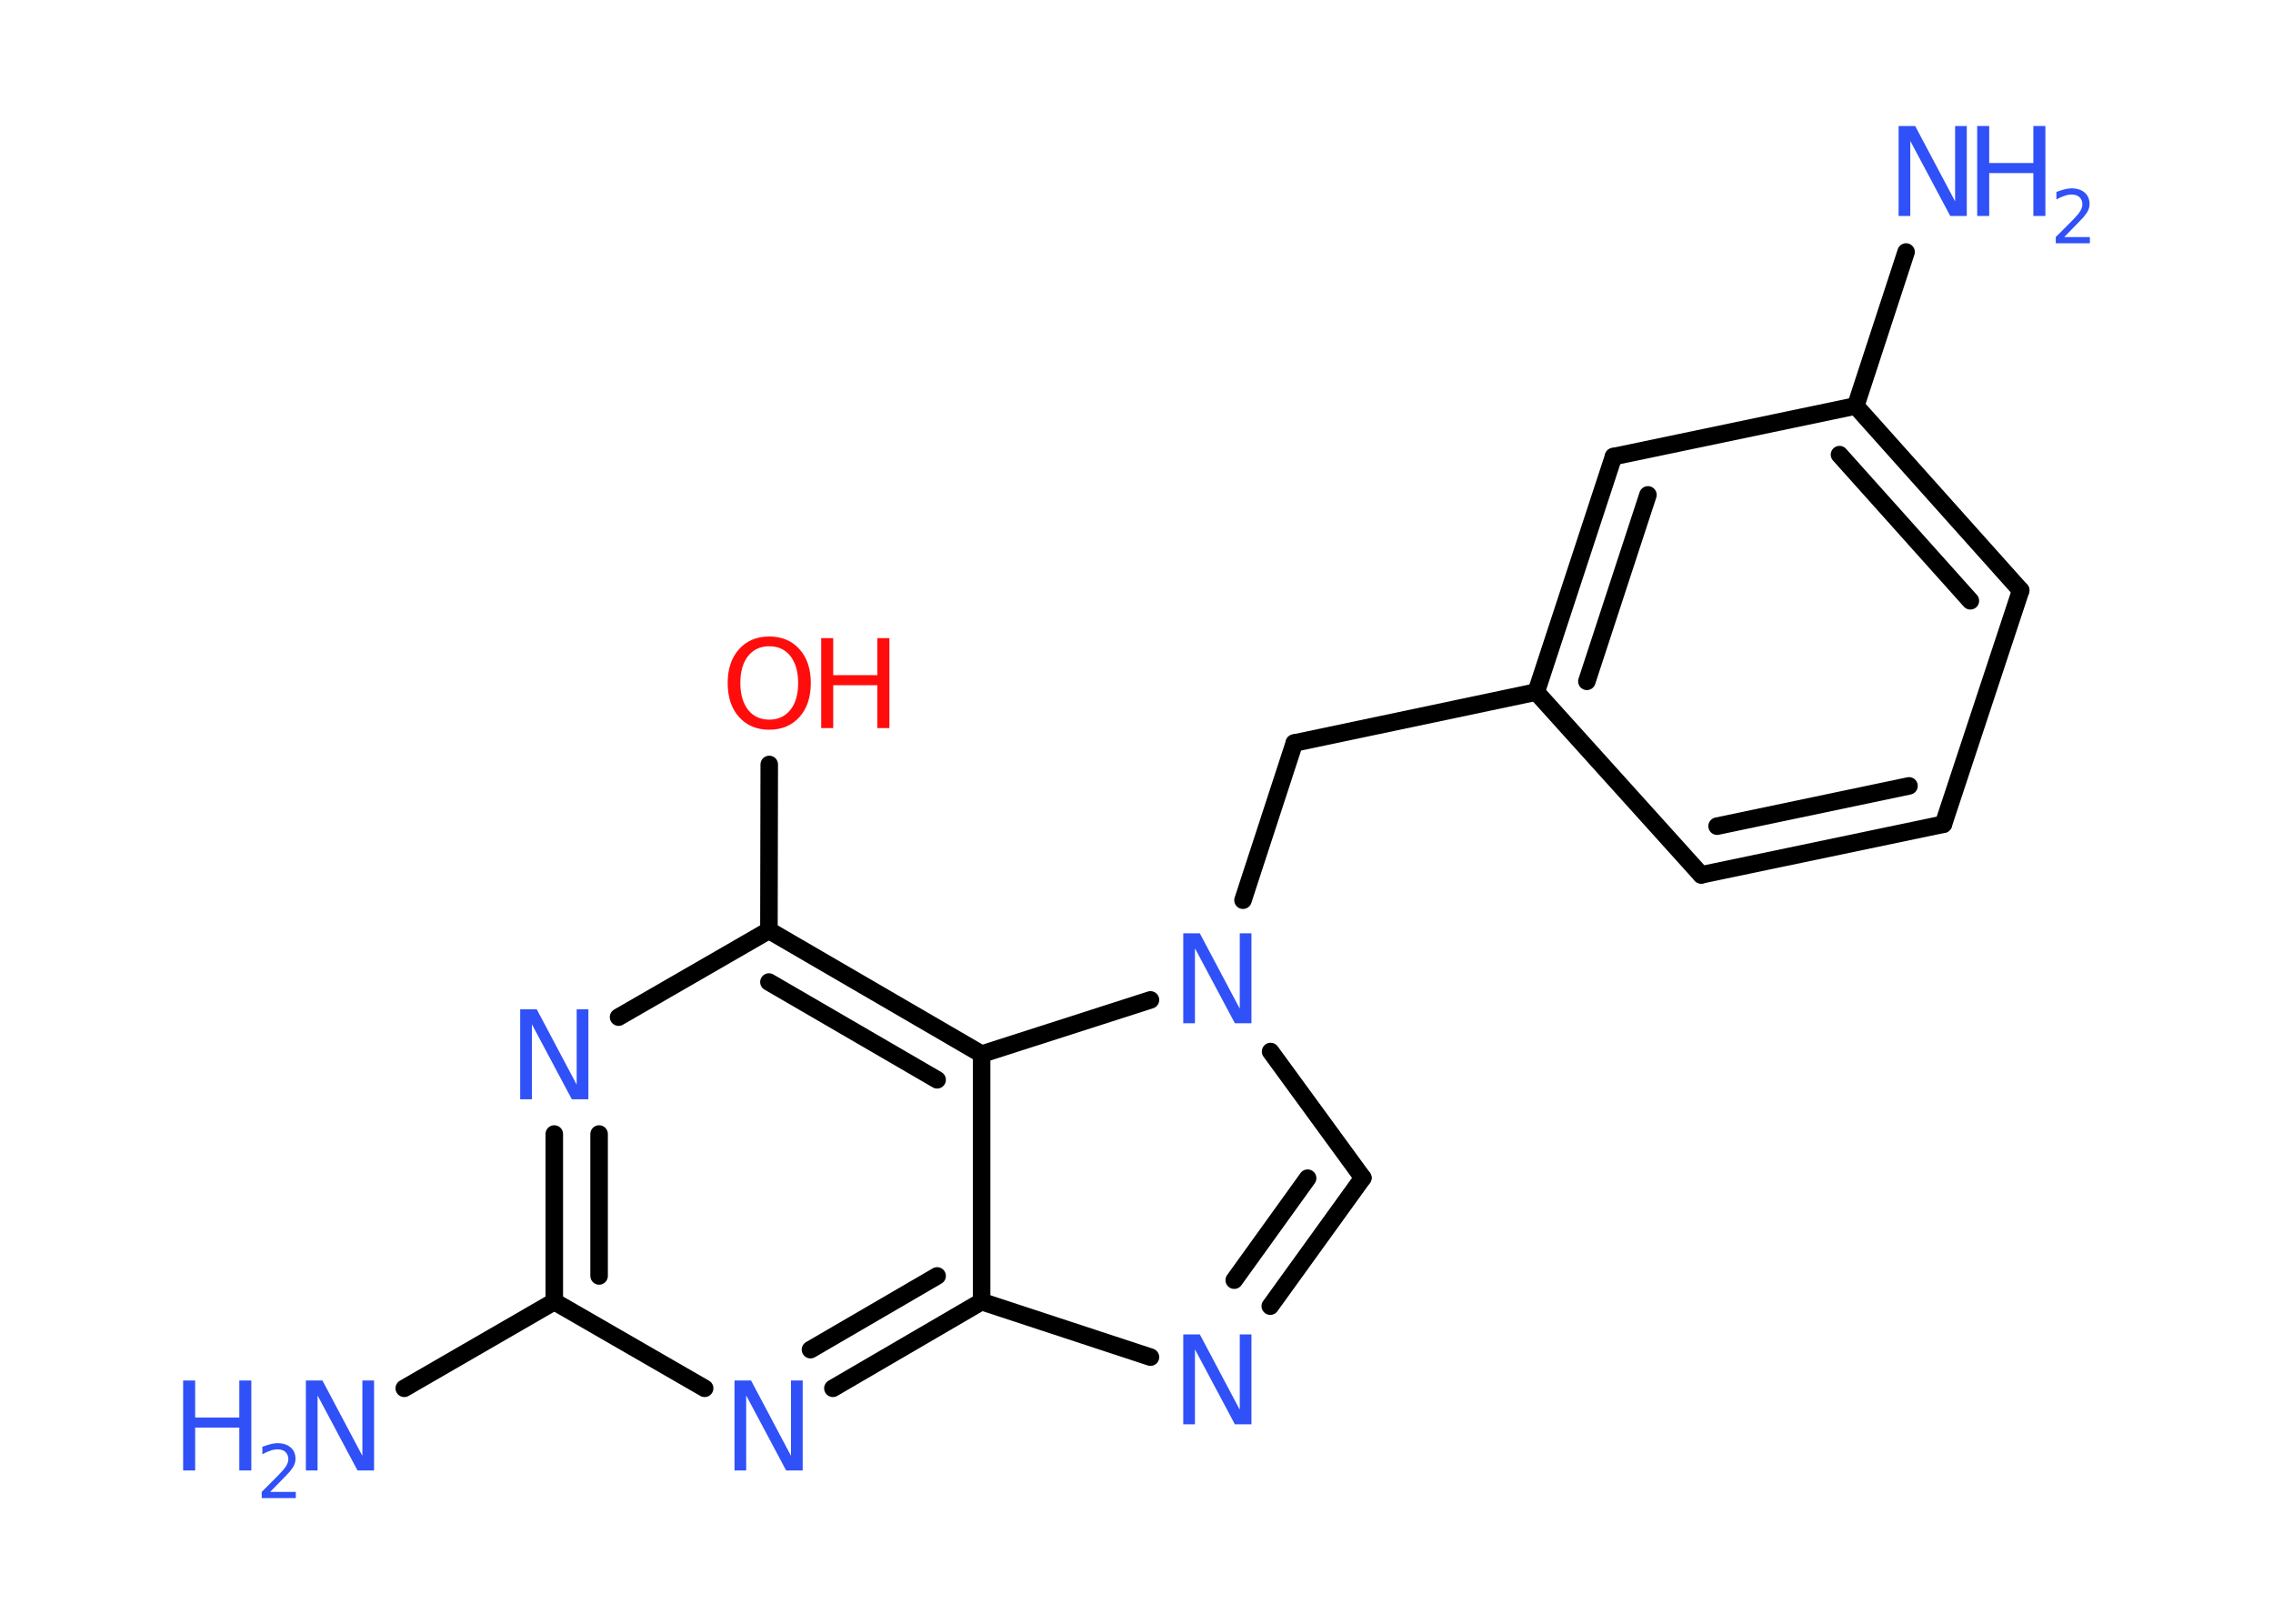 <?xml version='1.0' encoding='UTF-8'?>
<!DOCTYPE svg PUBLIC "-//W3C//DTD SVG 1.1//EN" "http://www.w3.org/Graphics/SVG/1.1/DTD/svg11.dtd">
<svg version='1.2' xmlns='http://www.w3.org/2000/svg' xmlns:xlink='http://www.w3.org/1999/xlink' width='70.0mm' height='50.0mm' viewBox='0 0 70.0 50.0'>
  <desc>Generated by the Chemistry Development Kit (http://github.com/cdk)</desc>
  <g stroke-linecap='round' stroke-linejoin='round' stroke='#000000' stroke-width='.54' fill='#3050F8'>
    <rect x='.0' y='.0' width='70.0' height='50.0' fill='#FFFFFF' stroke='none'/>
    <g id='mol1' class='mol'>
      <line id='mol1bnd1' class='bond' x1='58.7' y1='7.76' x2='57.15' y2='12.5'/>
      <g id='mol1bnd2' class='bond'>
        <line x1='62.23' y1='18.18' x2='57.15' y2='12.5'/>
        <line x1='60.68' y1='18.5' x2='56.65' y2='14.0'/>
      </g>
      <line id='mol1bnd3' class='bond' x1='62.23' y1='18.18' x2='59.85' y2='25.38'/>
      <g id='mol1bnd4' class='bond'>
        <line x1='52.39' y1='26.94' x2='59.85' y2='25.38'/>
        <line x1='52.88' y1='25.44' x2='58.79' y2='24.2'/>
      </g>
      <line id='mol1bnd5' class='bond' x1='52.39' y1='26.94' x2='47.31' y2='21.31'/>
      <line id='mol1bnd6' class='bond' x1='47.31' y1='21.31' x2='39.86' y2='22.88'/>
      <line id='mol1bnd7' class='bond' x1='39.86' y1='22.88' x2='38.28' y2='27.72'/>
      <line id='mol1bnd8' class='bond' x1='39.13' y1='32.38' x2='41.97' y2='36.27'/>
      <g id='mol1bnd9' class='bond'>
        <line x1='39.12' y1='40.22' x2='41.97' y2='36.27'/>
        <line x1='38.01' y1='39.42' x2='40.27' y2='36.28'/>
      </g>
      <line id='mol1bnd10' class='bond' x1='35.43' y1='41.79' x2='30.23' y2='40.08'/>
      <g id='mol1bnd11' class='bond'>
        <line x1='25.65' y1='42.75' x2='30.23' y2='40.08'/>
        <line x1='24.96' y1='41.56' x2='28.86' y2='39.29'/>
      </g>
      <line id='mol1bnd12' class='bond' x1='21.7' y1='42.75' x2='17.07' y2='40.08'/>
      <line id='mol1bnd13' class='bond' x1='17.07' y1='40.08' x2='12.45' y2='42.75'/>
      <g id='mol1bnd14' class='bond'>
        <line x1='17.07' y1='34.92' x2='17.07' y2='40.08'/>
        <line x1='18.45' y1='34.92' x2='18.45' y2='39.29'/>
      </g>
      <line id='mol1bnd15' class='bond' x1='19.05' y1='31.32' x2='23.68' y2='28.65'/>
      <line id='mol1bnd16' class='bond' x1='23.68' y1='28.65' x2='23.69' y2='23.54'/>
      <g id='mol1bnd17' class='bond'>
        <line x1='30.23' y1='32.46' x2='23.68' y2='28.65'/>
        <line x1='28.86' y1='33.25' x2='23.68' y2='30.24'/>
      </g>
      <line id='mol1bnd18' class='bond' x1='30.23' y1='40.08' x2='30.23' y2='32.46'/>
      <line id='mol1bnd19' class='bond' x1='35.43' y1='30.79' x2='30.23' y2='32.46'/>
      <g id='mol1bnd20' class='bond'>
        <line x1='49.69' y1='14.06' x2='47.31' y2='21.31'/>
        <line x1='50.75' y1='15.24' x2='48.87' y2='20.98'/>
      </g>
      <line id='mol1bnd21' class='bond' x1='57.15' y1='12.5' x2='49.69' y2='14.06'/>
      <g id='mol1atm1' class='atom'>
        <path d='M58.48 3.88h.5l1.23 2.32v-2.32h.36v2.77h-.51l-1.23 -2.31v2.31h-.36v-2.77z' stroke='none'/>
        <path d='M60.89 3.88h.37v1.14h1.36v-1.14h.37v2.77h-.37v-1.32h-1.36v1.32h-.37v-2.77z' stroke='none'/>
        <path d='M63.58 7.3h.78v.19h-1.05v-.19q.13 -.13 .35 -.35q.22 -.22 .28 -.29q.11 -.12 .15 -.21q.04 -.08 .04 -.16q.0 -.13 -.09 -.22q-.09 -.08 -.24 -.08q-.11 .0 -.22 .04q-.12 .04 -.25 .11v-.23q.14 -.05 .25 -.08q.12 -.03 .21 -.03q.26 .0 .41 .13q.15 .13 .15 .35q.0 .1 -.04 .19q-.04 .09 -.14 .21q-.03 .03 -.18 .19q-.15 .15 -.42 .43z' stroke='none'/>
      </g>
      <path id='mol1atm8' class='atom' d='M36.45 28.74h.5l1.23 2.32v-2.32h.36v2.77h-.51l-1.23 -2.31v2.31h-.36v-2.77z' stroke='none'/>
      <path id='mol1atm10' class='atom' d='M36.45 41.09h.5l1.23 2.32v-2.32h.36v2.77h-.51l-1.23 -2.31v2.31h-.36v-2.77z' stroke='none'/>
      <path id='mol1atm12' class='atom' d='M22.63 42.51h.5l1.23 2.32v-2.32h.36v2.77h-.51l-1.23 -2.31v2.31h-.36v-2.77z' stroke='none'/>
      <g id='mol1atm14' class='atom'>
        <path d='M9.43 42.51h.5l1.23 2.32v-2.32h.36v2.77h-.51l-1.23 -2.31v2.31h-.36v-2.77z' stroke='none'/>
        <path d='M5.64 42.51h.37v1.14h1.36v-1.14h.37v2.77h-.37v-1.32h-1.36v1.32h-.37v-2.77z' stroke='none'/>
        <path d='M8.33 45.94h.78v.19h-1.05v-.19q.13 -.13 .35 -.35q.22 -.22 .28 -.29q.11 -.12 .15 -.21q.04 -.08 .04 -.16q.0 -.13 -.09 -.22q-.09 -.08 -.24 -.08q-.11 .0 -.22 .04q-.12 .04 -.25 .11v-.23q.14 -.05 .25 -.08q.12 -.03 .21 -.03q.26 .0 .41 .13q.15 .13 .15 .35q.0 .1 -.04 .19q-.04 .09 -.14 .21q-.03 .03 -.18 .19q-.15 .15 -.42 .43z' stroke='none'/>
      </g>
      <path id='mol1atm15' class='atom' d='M16.03 31.08h.5l1.23 2.32v-2.32h.36v2.77h-.51l-1.23 -2.31v2.31h-.36v-2.77z' stroke='none'/>
      <g id='mol1atm17' class='atom'>
        <path d='M23.69 19.9q-.41 .0 -.65 .3q-.24 .3 -.24 .83q.0 .52 .24 .83q.24 .3 .65 .3q.41 .0 .65 -.3q.24 -.3 .24 -.83q.0 -.52 -.24 -.83q-.24 -.3 -.65 -.3zM23.69 19.6q.58 .0 .93 .39q.35 .39 .35 1.04q.0 .66 -.35 1.05q-.35 .39 -.93 .39q-.58 .0 -.93 -.39q-.35 -.39 -.35 -1.05q.0 -.65 .35 -1.04q.35 -.39 .93 -.39z' stroke='none' fill='#FF0D0D'/>
        <path d='M25.29 19.65h.37v1.14h1.36v-1.14h.37v2.77h-.37v-1.32h-1.36v1.32h-.37v-2.77z' stroke='none' fill='#FF0D0D'/>
      </g>
    </g>
  </g>
</svg>
